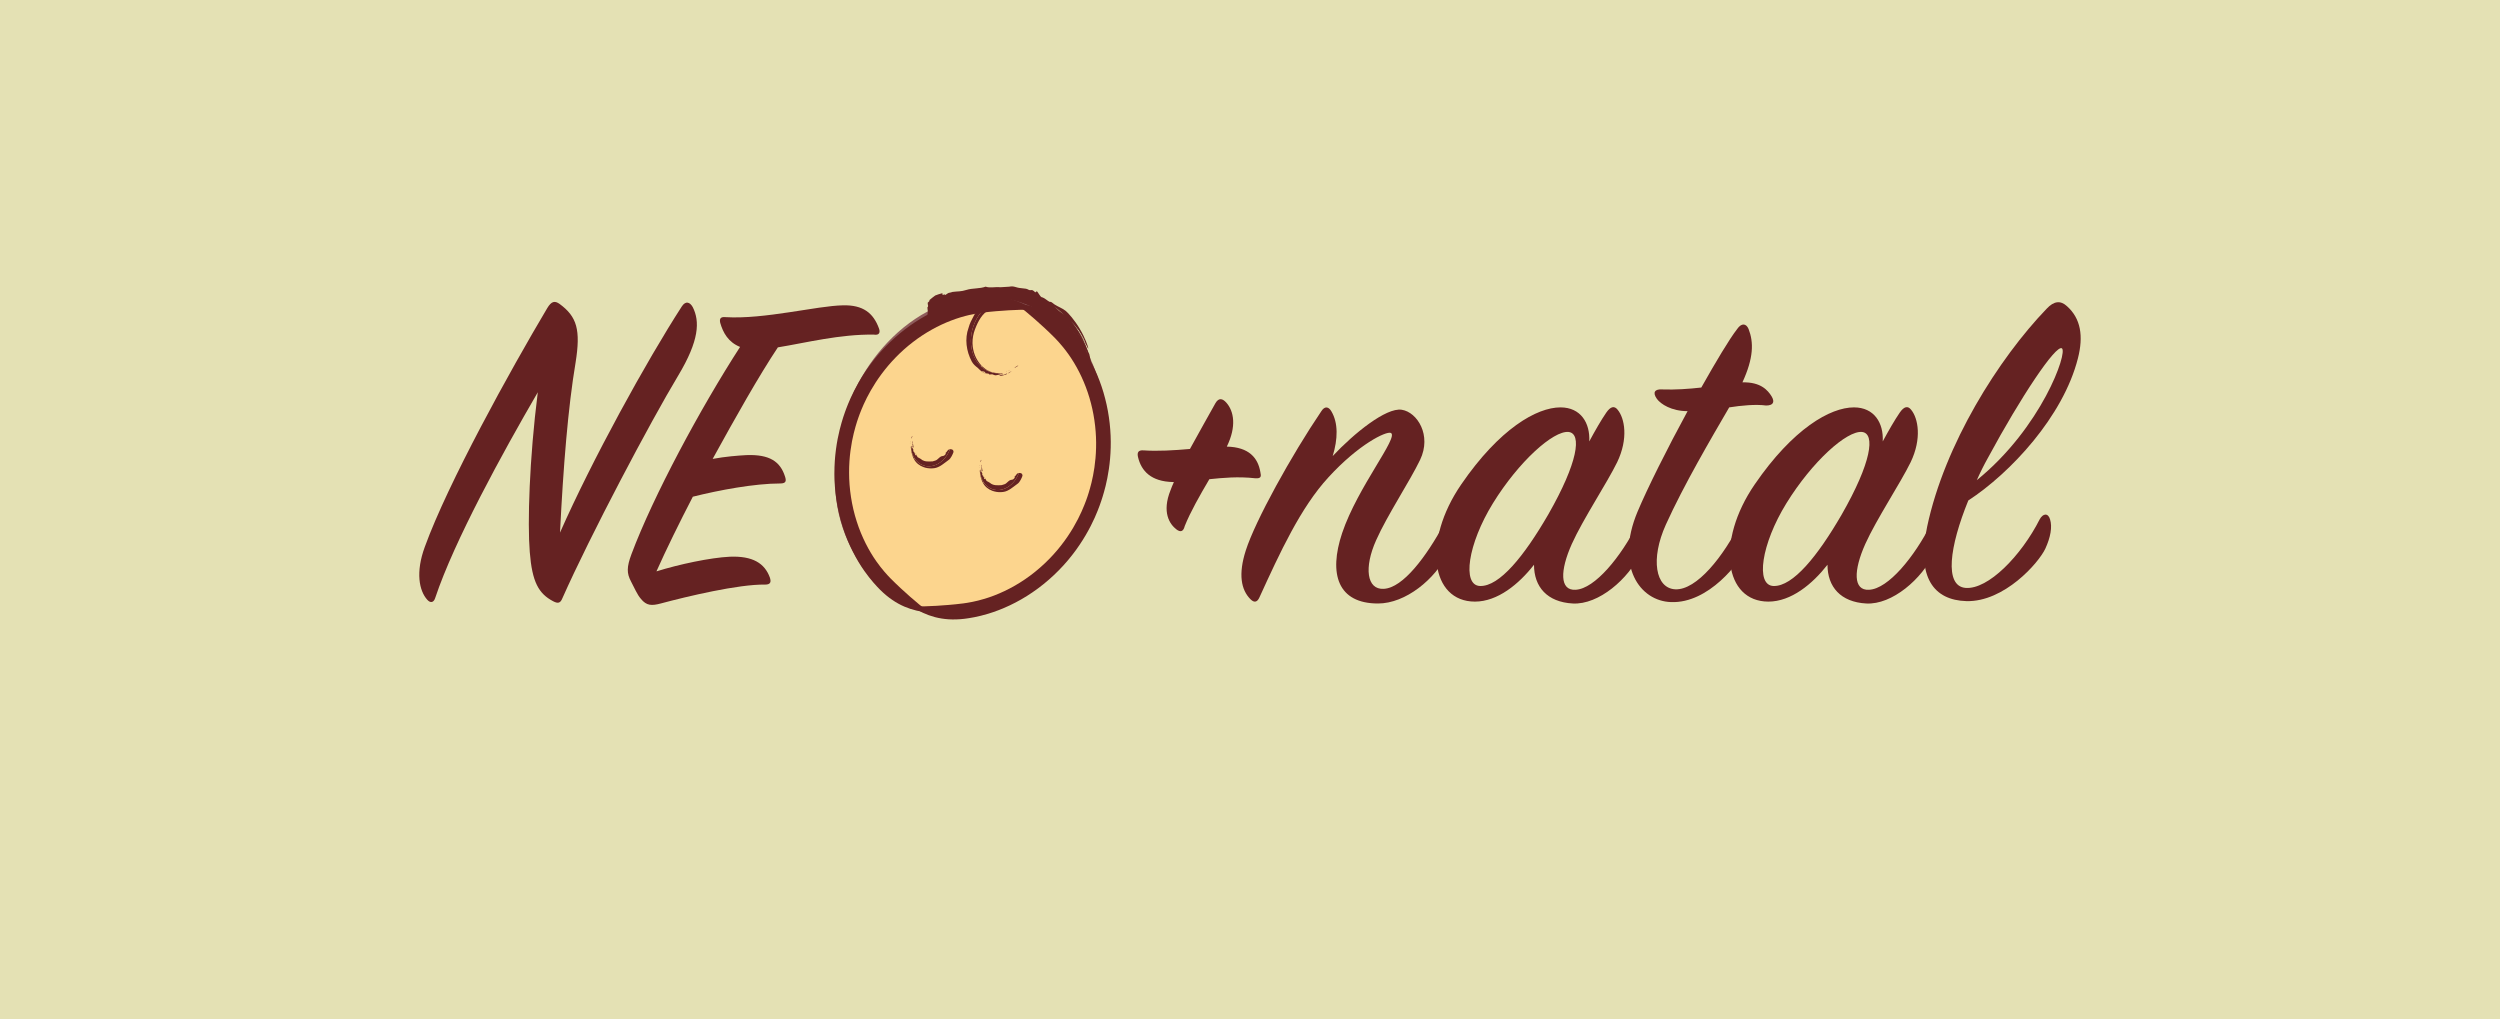 <?xml version="1.0" encoding="utf-8"?>
<!-- Generator: Adobe Illustrator 15.0.0, SVG Export Plug-In . SVG Version: 6.00 Build 0)  -->
<!DOCTYPE svg PUBLIC "-//W3C//DTD SVG 1.1//EN" "http://www.w3.org/Graphics/SVG/1.1/DTD/svg11.dtd">
<svg version="1.1" id="Layer_1" xmlns="http://www.w3.org/2000/svg" xmlns:xlink="http://www.w3.org/1999/xlink" x="0px" y="0px"
	 width="860.777px" height="350.973px" viewBox="0 0 860.777 350.973" enable-background="new 0 0 860.777 350.973"
	 xml:space="preserve">
<rect fill="#E4E1B4" width="860.777" height="350.973"/>
<g>
	<path fill="#652222" d="M149.861,205.832c-0.488,1.629-1.629,1.953-2.766,0.652c-2.768-3.09-4.066-9.434-0.814-18.227
		c7.971-21.957,29.283-60.523,42.139-82.16c1.465-2.438,2.605-2.602,4.232-1.465c6.02,4.395,7.32,8.945,5.531,20.176
		c-2.6,15.453-4.23,35.789-5.367,58.574c11.064-25.059,29.771-59.062,41.977-77.93c1.299-1.953,2.76-1.465,3.744,0.324
		c2.436,4.883,2.275,11.391-5.049,23.586c-9.596,15.945-30.26,54.992-39.859,76.633c-0.652,1.629-1.465,1.953-3.252,0.977
		c-4.885-2.602-7.16-6.508-7.973-16.918c-0.812-9.922-0.164-31.891,2.764-54.992C172.965,156.047,156.369,186.312,149.861,205.832z"
		/>
	<path fill="#652222" d="M247.977,111.148c-0.324-1.465,0.164-2.117,1.791-1.953c13.506,0.812,31.4-3.906,40.514-4.07
		c6.836-0.16,10.412,2.602,12.363,7.973c0.488,1.297,0.164,2.438-1.787,2.113c-11.717-0.164-23.102,2.766-33.029,4.391
		c-6.508,9.762-14.48,23.918-22.451,38.402c4.396-0.812,8.623-1.137,11.551-1.301c8.137-0.324,11.721,2.277,13.346,7.32
		c0.486,1.465,0.486,2.441-1.625,2.441c-8.787,0-20.992,2.273-30.1,4.555c-4.721,9.113-9.107,18.059-12.527,25.707
		c7.807-2.438,18.547-4.719,25.219-5.043c7.973-0.328,12.041,2.277,13.828,7.156c0.488,1.465,0.324,2.441-1.623,2.441
		c-9.113-0.164-26.85,4.066-35.957,6.508c-3.092,0.812-4.883,0.812-6.836-1.625c-1.301-1.465-2.275-3.91-3.416-6.02
		c-1.463-2.766-1.463-4.887,0.16-9.273c7.484-20.012,23.752-50.277,37.42-71.422C250.744,117.816,248.957,114.559,247.977,111.148z"
		/>
	<path fill="#652222" d="M433.957,162.555c0.324,1.465,0.324,2.277-1.789,2.117c-5.855-0.652-11.062-0.164-15.779,0.324
		c-3.252,5.531-6.508,11.227-8.461,16.105c-0.486,1.953-1.463,2.277-2.928,1.137c-2.275-1.785-5.043-5.855-1.951-13.504
		c0.328-0.812,0.652-1.785,1.141-2.762c-0.164,0-0.164,0-0.324,0c-7.484-0.16-10.904-3.746-12.041-8.625
		c-0.328-1.461,0-2.438,1.949-2.277c4.719,0.328,10.578,0,15.943-0.488c3.088-5.531,6.184-11.227,8.783-15.777
		c1.141-1.949,2.441-1.625,3.744-0.164c2.6,2.926,3.584,8.137,0.164,15.133C430.049,153.934,433.145,157.676,433.957,162.555z"/>
	<path fill="#652222" d="M482.613,141.078c5.367,0.816,10.41,8.789,6.344,17.25c-3.418,7.16-11.387,19.199-15.133,27.66
		c-4.23,9.434-3.246,17.082,2.605,16.754c6.672-0.324,14.641-11.062,20.828-22.449c0.812-1.465,1.953-1.465,2.762-0.16
		c1.141,1.785,0.812,5.531-1.465,10.246c-4.395,9.109-14.641,17.41-24.078,17.41c-13.828,0-17.086-10.086-12.367-24.246
		c5.371-15.945,19.688-33.191,16.758-34.492c-1.625-0.648-11.062,3.91-21.477,15.293c-9.598,10.414-16.758,26.035-23.75,41.328
		c-0.652,1.465-1.629,2.113-3.092,0.648c-3.248-3.254-4.232-8.621-1.625-16.758c3.252-10.246,15.779-32.863,26.033-47.996
		c1.137-1.785,2.441-1.621,3.418,0c2.438,4.07,2.273,9.602,0.484,15.457C466.176,149.215,477.242,140.266,482.613,141.078z"/>
	<path fill="#652222" d="M553.062,142.059c1.461-2.113,2.766-2.438,3.91-0.98c2.434,2.93,3.746,9.926-0.164,18.066
		c-3.582,7.32-11.723,19.523-15.613,28.145c-4.074,9.109-4.238,16.105,1.293,15.777c6.672-0.324,15.617-11.387,21.312-22.609
		c0.812-1.465,1.949-1.629,2.605-0.164c0.648,1.461,0.648,5.535-1.465,10.086c-4.23,8.949-14.477,17.898-23.43,17.41
		c-8.777-0.484-13.336-5.695-13.336-13.34c-5.211,6.668-12.531,12.691-20.344,12.691c-15.129,0-18.219-20.664-4.711-40.352
		c13.172-19.203,26.023-26.523,34.164-26.523c6.992,0,10.246,5.371,9.918,11.719C549.324,148.074,551.277,144.66,553.062,142.059z
		 M540.055,148.727c-5.215-0.488-17.086,10.09-26.035,24.574c-8.621,13.988-10.742,28.309-4.398,28.465
		c6.672,0.164,15.129-10.246,23.426-24.566C543.301,159.305,544.766,149.215,540.055,148.727z"/>
	<path fill="#652222" d="M570.488,137.34c-1.629-2.277-0.656-3.418,1.777-3.258c4.566,0.164,9.117-0.16,13.512-0.648
		c5.047-8.945,9.598-16.594,12.367-20.176c1.461-2.109,3.082-1.949,3.902,0c1.793,4.559,1.793,9.926-2.109,18.391
		c6.344-0.164,8.789,2.762,10.082,4.879c1.141,1.953,0.484,3.094-1.949,3.094c-3.582-0.488-8.617,0-12.688,0.645
		c-6.344,10.906-15.617,26.688-21.805,40.355c-5.367,11.875-3.582,21.961,3.254,22.285c7.32,0.324,16.59-11.227,22.617-23.426
		c0.965-1.953,2.754-2.277,3.418,0c0.809,2.598,0,5.531-1.633,9.27c-2.109,4.723-12.852,19.039-25.867,18.555
		c-10.738-0.328-19.363-12.371-11.559-31.082c3.418-8.133,10.246-21.801,17.246-34.656
		C575.531,141.566,571.785,139.133,570.488,137.34z"/>
	<path fill="#652222" d="M654.113,142.059c1.457-2.113,2.762-2.438,3.906-0.98c2.438,2.93,3.746,9.926-0.16,18.066
		c-3.586,7.32-11.723,19.523-15.617,28.145c-4.074,9.109-4.238,16.105,1.297,15.777c6.672-0.324,15.613-11.387,21.309-22.609
		c0.812-1.465,1.953-1.629,2.609-0.164c0.648,1.461,0.648,5.535-1.469,10.086c-4.23,8.949-14.477,17.898-23.426,17.41
		c-8.781-0.484-13.336-5.695-13.336-13.34c-5.215,6.668-12.531,12.691-20.344,12.691c-15.125,0-18.223-20.664-4.715-40.352
		c13.172-19.203,26.027-26.523,34.164-26.523c6.992,0,10.246,5.371,9.918,11.719C650.375,148.074,652.324,144.66,654.113,142.059z
		 M641.094,148.727c-5.211-0.488-17.082,10.09-26.031,24.574c-8.621,13.988-10.742,28.309-4.398,28.465
		c6.672,0.164,15.133-10.246,23.43-24.566C644.348,159.305,645.816,149.215,641.094,148.727z"/>
	<path fill="#652222" d="M676.734,202.418c7.805,0.648,19.195-11.066,25.543-23.59c1.137-2.113,2.926-2.277,3.582,0
		c0.812,2.602,0.164,6.184-1.633,10.086c-2.27,4.883-14.148,18.391-27.164,18.062c-11.234-0.324-17.246-8.137-13.508-25.711
		c6.016-28.305,24.566-57.754,41.164-75.004c2.438-2.598,4.723-2.922,6.992-0.809c4.719,4.23,5.695,10.246,3.746,17.895
		c-5.043,20.012-23.262,39.539-37.746,48.973C671.211,188.262,669.406,201.766,676.734,202.418z M709.922,119.93
		c-2.113-1.297-14.145,16.758-25.383,37.586c-1.461,2.602-2.754,5.207-3.898,7.809C702.922,147.262,712.047,121.23,709.922,119.93z"
		/>
</g>
<g>
	<path fill="#FCD58E" d="M377.113,171.742c-9.908,28.762-36.877,45.566-60.236,37.516c-23.361-8.047-34.264-37.891-24.361-66.656
		c4.725-13.707,13.312-24.691,23.545-31.57c11.244-7.555,24.465-10.152,36.691-5.941c12.893,4.441,21.984,15.512,25.889,29.391
		C381.809,145.742,381.549,158.852,377.113,171.742"/>
	<path fill="#652222" d="M363.449,194.316c-0.717,0.777-1.461,1.539-2.225,2.277l1.191-1.07
		C362.912,195.031,363.133,194.738,363.449,194.316"/>
	<polyline fill="#652222" points="359.068,198.582 358.645,198.957 358.293,199.285 359.068,198.582 	"/>
	<path fill="#652222" d="M357.033,200.367l-2.221,1.699C355.609,201.512,356.34,200.945,357.033,200.367"/>
	<path fill="#652222" d="M358.293,199.285c-0.408,0.367-0.82,0.719-1.26,1.082l1.264-0.953c-0.145,0.098-0.248,0.164-0.268,0.156
		c-0.025-0.004,0.043-0.082,0.248-0.27L358.293,199.285"/>
	<path fill="#652222" d="M359.133,198.816l-0.832,0.598C358.568,199.234,358.98,198.922,359.133,198.816"/>
	<path fill="#8E5B5B" d="M367.037,191.273c-0.977,1.188-2.025,2.367-3.225,3.621c-1.596,1.625-3.34,3.832-6.088,6.133
		c-0.42,0.379-0.457,0.086-1.305,0.816c-2.039,1.633-3.852,2.957-5.959,4.156c-0.941,0.602-2.588,1.141-3.561,1.648
		c-1.145,0.586-3.232,1.543-4.607,2.094c-0.805,0.324-1.352,0.555-1.309,0.57c0.035,0.012,0.373-0.086,1.141-0.336
		c2.756-0.941,4.959-1.977,7.035-3.086c2.072-1.129,4.016-2.348,6.168-3.914c3.453-2.621,6.492-5.547,9.393-8.953
		C365.537,193.078,366.297,192.191,367.037,191.273"/>
	<path fill="#652222" d="M376.48,173.453c-0.129,0.145-0.188,0.082-0.516,0.859l-0.568,1.598c-1.129,2.25-2.221,4.648-3.459,6.984
		l0.676-0.965c0.379-0.738,0.562-1.125,0.531-1.133c-0.016-0.004-0.1,0.113-0.256,0.379
		C374.352,178.66,375.504,176.121,376.48,173.453"/>
	<path fill="#8E5B5B" d="M376.572,173.246c-0.02,0.059-0.039,0.105-0.061,0.16l0.008-0.012L376.572,173.246"/>
	<path fill="#652222" d="M377.084,171.734l-0.027,0.062c-0.195,0.555-0.373,1.113-0.576,1.656l0.031-0.047
		c0.021-0.055,0.041-0.102,0.061-0.16L377.084,171.734"/>
	<path fill="#8E5B5B" d="M333.457,211.488c0.012,0.004,0.027,0.008,0.043,0.016C333.48,211.496,333.469,211.492,333.457,211.488
		L333.457,211.488 M333.453,211.488c-0.041-0.012-0.084-0.031-0.117-0.055C333.369,211.461,333.412,211.48,333.453,211.488
		 M333.273,211.41L333.273,211.41L333.273,211.41L333.273,211.41 M333.936,211.57c0.01,0.004,0.025,0.004,0.037,0.004
		C333.961,211.574,333.945,211.574,333.936,211.57 M334.012,211.582c0.008-0.004,0.018,0,0.025,0
		C334.029,211.582,334.02,211.578,334.012,211.582 M334.068,211.582h0.008H334.068 M334.092,211.582c0.004,0,0.008,0,0.008,0
		S334.096,211.582,334.092,211.582 M353.48,103.785c-1.248-0.43-2.52-0.797-3.801-1.094c-4.199-0.98-8.531-1.246-12.68-0.91
		c-4.152,0.316-8.543,1.414-13.215,3.379c-6.084,2.508-11.596,6.273-16.34,10.852s-8.744,9.961-11.877,15.859
		c-3.137,5.91-5.436,12.312-6.787,19.023c-1.357,6.707-1.725,13.738-0.889,20.777c0.92,7.473,3.248,13.68,6.248,19.004
		c2.123,3.941,4.928,7.816,7.473,10.348c3.979,3.992,8.172,6.531,12.395,8.223c-2.352-0.984-4.303-2.039-6.227-3.285
		c-1.916-1.25-3.809-2.711-5.881-4.723c-0.637-0.648-0.859-0.895-0.801-0.875c0.064,0.023,0.484,0.383,1.064,0.895
		c1.1,0.969,2.873,2.352,3.9,3.07c0.885,0.602,2.119,1.809,3.076,2.316c2.004,1.215,3.98,2.074,6.328,2.902
		c0.072,0.02,0.137,0.043,0.195,0.066c0.377,0.125,0.545,0.238,0.664,0.336c0.125,0.09,0.201,0.172,0.393,0.238
		c0.027,0.012,0.057,0.02,0.084,0.027c3.264,1.027,5.928,1.133,8.068,1.441c1.631,0.211,3.119,0.309,4.584,0.328
		c0.92,0.008,1.84-0.031,2.811-0.121c0.605-0.078,1.236-0.16,1.861-0.27c-0.008,0-0.016,0-0.023,0c0.008,0,0.016,0,0.023,0
		c4.48-0.723,9.523-2.414,13.879-4.738l-0.062-0.004c-2.438,1.23-4.916,2.199-7.602,2.848c0.232-0.051,0.361-0.07,0.389-0.062
		c0.057,0.023-0.328,0.164-1.133,0.398c-0.367,0.062-0.734,0.105-1.096,0.152c2.438-0.664,4.797-1.562,7.072-2.34l0,0
		c0.008,0,0.984-0.496,1.457-0.754c0.744-0.316,0.74-0.23,0.916-0.242c0.496-0.262,1.004-0.516,1.5-0.801l-2.697,1.137l-0.223,0.086
		c-9.5,4.367-19.885,5.344-29.637,1.984c-0.004,0-0.008,0-0.012-0.004c-23.361-8.047-34.264-37.891-24.361-66.656
		c4.725-13.707,13.312-24.691,23.545-31.57c8.111-5.449,17.256-8.324,26.316-7.914c0.359-0.113,0.668-0.211,0.947-0.273
		c0.4-0.094,0.752-0.121,1.113,0c0.146,0.055,0.299,0.133,0.455,0.246c0.092-0.016,0.184-0.027,0.271-0.043l0.076,0.309
		c2.52,0.309,5.029,0.883,7.492,1.73c0.008,0,0.012,0,0.016,0.004c12.893,4.441,21.984,15.512,25.889,29.391
		c3.008,10.68,2.928,23.016-0.873,35.254c1.506-3.391,2.377-6.617,3.014-10.832c0.535-3.863,0.975-8.59,0.512-15.121
		c0.051,0.867,0.035,1.246-0.004,1.238c-0.008-0.004-0.016-0.035-0.033-0.086c-0.084-0.371-0.26-1.914-0.604-4.062
		c-0.352-2.137-0.896-4.863-1.664-7.582c-0.752-2.727-1.725-5.43-2.615-7.641c-1.27-3.203-3.133-6.559-5.629-9.68
		c-2.488-3.133-5.607-6.02-9.211-8.309C359.037,106.055,356.316,104.754,353.48,103.785"/>
	<path fill="#652222" d="M342.377,103.121c-9.061-0.414-18.205,2.461-26.316,7.914c-10.232,6.879-18.82,17.863-23.545,31.574
		c-9.906,28.762,1,58.605,24.361,66.652c0.004,0.004,0.008,0.004,0.012,0.004c9.752,3.359,20.137,2.383,29.637-1.984l-1.652,0.633
		c-6.641,2.762-13.412,3.746-19.777,3.051c-0.496,0.012-0.852,0.016-1.504-0.102l-1.459-0.34c-0.92-0.176-1.828-0.387-2.721-0.629
		c-0.316-0.074-0.627-0.164-0.947-0.246l-0.033-0.008c-0.508-0.117-0.371-0.039-0.07,0.09l-1.412-0.527
		c-0.156-0.051-0.312-0.105-0.477-0.16c-0.084-0.027-0.172-0.059-0.264-0.086c0-0.004-0.004-0.004-0.004-0.004
		c-1.217-0.418-2.336-0.906-3.012-1.344c1.291,0.617,2.611,1.168,3.959,1.625c0.332,0.117,0.668,0.23,1.004,0.328l-1.264-0.383
		c-0.027-0.016-0.061-0.02-0.088-0.031l0.148,0.055c0.52,0.156,1.004,0.316,1.512,0.441l0.439,0.098
		c-0.596-0.172-1.188-0.355-1.771-0.559c-1.42-0.488-2.805-1.059-4.152-1.723c-0.443-0.203-0.855-0.418-1.203-0.582
		c-1.377-0.676-2.697-1.469-3.416-2.113c-0.312-0.207-0.625-0.426-0.934-0.652l0.168,0.145l-0.336-0.27
		c-1.287-0.953-2.527-1.992-3.703-3.121c-0.789-0.688-1.592-1.414-2.352-2.199l-0.637-0.918c-0.328-0.293-0.775-0.75-1.248-1.328
		l0,0c-0.996-1.188-2.115-2.887-2.855-4.355c1.139,1.664,2.043,3.102,2.855,4.355c0.469,0.582,0.916,1.035,1.248,1.328l0.637,0.918
		c0.756,0.785,1.562,1.512,2.352,2.199c-2.289-2.195-4.352-4.703-6.16-7.496c-5.791-9.027-8.312-19.777-8.084-30.566
		c0.26-10.805,3.264-21.828,9.115-31.852c6.369-10.82,15.645-19.215,26.057-23.504c5.176-2.148,10.541-3.285,15.801-3.309
		c0.115-0.004,0.24,0,0.359-0.004c0.141-0.086,0.271-0.164,0.389-0.242c0.344-0.219,0.543-0.41,0.428-0.449
		c-0.049-0.016-0.137-0.004-0.281,0.031c-0.051,0.012-0.096,0.023-0.146,0.039c0.055-0.016,0.104-0.031,0.146-0.039
		C341.648,103.34,342.037,103.219,342.377,103.121 M352.736,105.086c-2.463-0.848-4.973-1.418-7.492-1.73l0.271,1.121
		c2.316,0.32,4.59,0.867,6.789,1.617c1.047,0.367,2.084,0.773,3.092,1.23c9.451,4.219,16.889,12.828,20.531,23.602
		c1.461,4.102,2.93,10.262,3.197,16.586c0.344,6.32-0.5,12.668-1.484,16.898c-0.561,2.867-0.984,4.633-1.156,5.707
		c-0.176,0.977-0.141,1.371,0,1.414c0.008,0.004,0.023,0.004,0.037,0.004c0.344-0.008,1.135-1.527,1.242-1.793
		c0-0.004,0-0.008,0.004-0.012c3.801-12.242,3.881-24.578,0.873-35.254c-3.904-13.879-12.996-24.945-25.889-29.391
		C352.748,105.086,352.744,105.086,352.736,105.086"/>
	<path fill="#8E5B5B" d="M340.34,209.699c-0.119,0.027-0.271,0.059-0.451,0.105C340.041,209.773,340.189,209.734,340.34,209.699
		 M381.141,141.93c0.057,0.629,0.107,1.25,0.152,1.852C381.26,143.312,381.213,142.699,381.141,141.93"/>
	<path fill="#652222" d="M313.193,207.598c0.676,0.441,1.795,0.926,3.012,1.348c0,0,0.004,0,0.004,0.004
		c0.195,0.066,0.396,0.129,0.592,0.195c0.031,0.012,0.064,0.016,0.088,0.031l1.264,0.383c-0.336-0.098-0.672-0.211-1.004-0.328
		C315.809,208.766,314.484,208.219,313.193,207.598"/>
	<path fill="#FCD58E" d="M350.729,125.805c-2.881,2.434-6.5,3.41-9.82,2.262c-5.527-1.902-8.111-8.957-5.764-15.766
		c1.756-5.109,5.787-8.617,10.027-9.25L350.729,125.805"/>
	<polyline fill="#652222" points="347.584,127.367 347.197,127.512 347.42,127.523 347.584,127.367 	"/>
	<polyline fill="#652222" points="346.828,127.637 346.76,127.652 346.709,127.695 346.828,127.637 	"/>
	<path fill="#652222" d="M346.508,127.801c-0.104,0.008-0.219,0.043-0.352,0.105C346.285,127.891,346.4,127.84,346.508,127.801"/>
	<polyline fill="#652222" points="346.709,127.695 346.508,127.801 346.725,127.805 346.705,127.695 346.709,127.695 	"/>
	<polyline fill="#652222" points="346.877,127.852 346.725,127.805 346.877,127.852 	"/>
	<path fill="#652222" d="M348.436,127.852l-0.643,0.172c-0.309,0.055-0.568,0.512-1.041,0.719c-0.008,0.008-0.02,0.008-0.027,0.004
		c-0.02-0.008-0.037-0.031-0.057-0.062c-0.023-0.027-0.047-0.055-0.08-0.066c-0.023-0.008-0.051-0.004-0.084,0.02
		c-0.328,0.172-0.615,0.359-0.955,0.414c-0.061,0.035-0.125,0.023-0.201-0.004c-0.031-0.012-0.062-0.023-0.092-0.031
		c-0.027-0.012-0.059-0.027-0.088-0.039c-0.068-0.023-0.131-0.035-0.18-0.008c-0.295,0.109-1.047,0.414-0.889,0.473
		c0.025,0.008,0.076,0.008,0.152,0.004c0.84-0.094,1.385-0.262,2.1-0.492c0.576-0.258,1.09-0.586,1.625-0.918
		C348.133,127.961,348.289,127.906,348.436,127.852"/>
	<path fill="#652222" d="M350.529,125.953l-0.209-0.07l-0.131,0.211c-0.361,0.055-0.605,0.316-0.873,0.57l0.191,0.023
		c0.109-0.086,0.141-0.145,0.092-0.16c-0.012-0.004-0.039-0.004-0.07,0.004C349.924,126.422,350.244,126.211,350.529,125.953"/>
	<polyline fill="#652222" points="350.576,125.93 350.541,125.961 350.549,125.965 350.576,125.93 	"/>
	<polyline fill="#652222" points="350.709,125.785 350.697,125.785 350.529,125.953 350.541,125.961 350.576,125.93 
		350.709,125.785 	"/>
	<path fill="#652222" d="M338.812,127.121c-0.004,0-0.004-0.004-0.004-0.008C338.809,127.117,338.809,127.121,338.812,127.121
		 M338.576,126.934c0.004,0,0.008,0,0.012,0C338.584,126.934,338.58,126.934,338.576,126.934 M338.809,127.113
		c-0.008-0.09-0.045-0.133-0.096-0.156C338.764,126.98,338.801,127.02,338.809,127.113 M338.697,126.953
		C338.697,126.953,338.697,126.957,338.697,126.953L338.697,126.953C338.697,126.957,338.697,126.953,338.697,126.953
		 M338.457,126.914c-0.037-0.012-0.064-0.035-0.08-0.078C338.393,126.879,338.42,126.902,338.457,126.914
		c0.035,0.012,0.08,0.02,0.119,0.02C338.533,126.934,338.488,126.926,338.457,126.914 M341.832,104.156
		c-0.4-0.012-0.791-0.02-1.188-0.023c-0.492,0.293-1.111,0.617-1.672,0.781c-1.064,0.277-2.023,1.207-2.789,2.32
		c-0.771,1.121-1.344,2.418-1.951,3.574c-0.305,0.582-0.496,1.254-0.732,2.008c-0.707,1.914-0.9,3.957-0.688,5.93
		c0.217,1.98,0.812,3.918,1.797,5.766c0.551,0.973,1.322,1.602,2.039,2.145c0.477,0.438,0.943,0.984,1.389,1.293
		c0.455,0.324,0.916,0.543,1.371,0.699c0.229,0.078,0.457,0.141,0.68,0.191c-0.719-0.25-1.248-0.445-1.979-0.906
		c-0.473-0.309,0.504-0.039,0.852,0.066c0.004,0.004,0.012,0.004,0.016,0.004c0.072,0.027,0.129,0.117,0.184,0.207
		c0.061,0.094,0.117,0.184,0.197,0.211c0.008,0.004,0.012,0.004,0.02,0.004c0.064,0.035,0.123,0.059,0.191,0.082
		c0.252,0.086,0.527,0.117,0.82,0.16c0.016,0,0.027,0.004,0.039,0.004c0.053,0.02,0.061,0.07,0.064,0.121
		c0.004,0.055,0.004,0.098,0.033,0.113c0,0,0.008,0,0.012,0c0.471,0.109,0.912-0.098,1.195,0c0.016,0.004,0.031,0.012,0.049,0.016
		l0.627,0.238c0.129,0.031,0.26,0.062,0.404,0.066l0.275-0.043L343,128.898l0,0l0.088,0.285c0.664-0.105,1.408-0.27,2.072-0.484
		l-0.016-0.02c-0.371,0.078-0.748,0.086-1.129-0.043h-0.008c0.125,0.051,0.092,0.109-0.088,0.129l-0.15-0.125
		c0.326-0.074,0.631-0.156,0.943-0.055c0.023,0.012,0.051,0.027,0.08,0.035l0.215-0.109c0.014,0,0.021,0.004,0.029,0.004
		c0.084,0.031,0.088,0.102,0.111,0.164l0.232-0.059c-0.037-0.023-0.084-0.043-0.137-0.062c-0.096-0.031-0.215-0.062-0.316-0.086
		c-1.336,0.168-2.691,0.047-3.996-0.406c-0.004,0-0.008,0-0.008-0.004c-5.527-1.902-8.111-8.961-5.764-15.766
		C336.428,108.566,338.924,105.688,341.832,104.156"/>
	<path fill="#7C4343" d="M344.441,102.844c-0.361-0.121-0.717-0.094-1.113,0c-0.279,0.066-0.588,0.16-0.947,0.273
		c0.604,0.027,1.215,0.066,1.82,0.121c0.23-0.059,0.463-0.105,0.699-0.152C344.74,102.98,344.588,102.898,344.441,102.844"/>
	<path fill="#7D4140" d="M344.197,103.242c-0.605-0.059-1.217-0.094-1.82-0.121c-0.34,0.098-0.729,0.223-1.197,0.355
		c0.145-0.035,0.236-0.047,0.281-0.031c0.111,0.043-0.084,0.234-0.428,0.449c-0.113,0.078-0.248,0.156-0.389,0.242
		c0.396,0.004,0.787,0.012,1.188,0.023C342.596,103.758,343.389,103.453,344.197,103.242"/>
	<path fill="#652222" d="M338.633,126.727c0.004,0,0.012,0,0.012,0S338.637,126.727,338.633,126.727L338.633,126.727
		 M338.633,126.723c-0.02-0.008-0.037-0.016-0.057-0.023C338.596,126.707,338.613,126.715,338.633,126.723 M338.309,126.477
		L338.309,126.477L338.309,126.477L338.309,126.477 M338.309,126.477c-0.02-0.008-0.035-0.016-0.057-0.023
		C338.273,126.461,338.289,126.469,338.309,126.477 M338.504,126.496C338.508,126.492,338.508,126.492,338.504,126.496l0.049,0.191
		l0,0l0,0L338.504,126.496C338.508,126.492,338.508,126.492,338.504,126.496 M338.24,126.449L338.24,126.449
		c-0.188-0.098-0.367-0.316-0.439-0.57C338.064,125.984,338.164,126.211,338.24,126.449L338.24,126.449L338.24,126.449
		 M344.896,103.09c-0.236,0.047-0.469,0.094-0.699,0.152c-0.809,0.211-1.602,0.516-2.365,0.918c-2.912,1.531-5.408,4.41-6.691,8.141
		c-2.348,6.809,0.24,13.867,5.764,15.766c0,0.004,0.004,0.004,0.008,0.004c1.305,0.449,2.66,0.574,3.996,0.406
		c-0.012-0.004-0.023-0.004-0.031-0.008c-0.109-0.023-0.193-0.047-0.205-0.051l0,0c-0.959,0.102-1.875,0.035-2.73-0.176
		c-0.068,0.035-0.121,0.074-0.186,0.055c-0.012-0.004-0.023-0.012-0.035-0.02l-0.176-0.141l-0.365-0.121l-0.135-0.02h-0.004
		L341,128.094l-0.168-0.133c-0.059-0.016-0.111-0.035-0.172-0.051c-0.031-0.012-0.068-0.02-0.092-0.031
		c-0.107-0.039-0.195-0.086-0.236-0.191c0.221,0.109,0.441,0.203,0.668,0.297l0.045,0.008l0.068-0.004
		c-0.27-0.102-0.541-0.215-0.797-0.344l-0.176-0.059c-0.049-0.012-0.1-0.027-0.148-0.043c-0.148-0.051-0.268-0.125-0.312-0.25
		l-0.131-0.082l0.012,0.031l-0.039-0.051c-0.178-0.125-0.365-0.238-0.537-0.375c-0.057-0.016-0.107-0.031-0.164-0.043
		c0.057,0.012,0.107,0.027,0.164,0.043c-0.34-0.258-0.668-0.551-0.977-0.859c-1.959-2.062-3.07-4.715-3.16-7.797
		c-0.027-1.672,0.285-3.285,0.842-4.746c0.555-1.449,1.158-2.797,1.979-4.004c0.812-1.203,1.865-2.262,3.18-2.883l1.816-0.988
		c0.672-0.34,1.365-0.613,1.844-0.742C345.764,104.109,345.016,103.148,344.896,103.09L344.896,103.09"/>
	<path fill="#7D4140" d="M341.18,103.477c-0.043,0.008-0.092,0.023-0.146,0.039C341.084,103.496,341.133,103.484,341.18,103.477"/>
	<polyline fill="#652222" points="343.973,128.633 343.961,128.625 343.996,128.641 343.973,128.633 	"/>
	<polyline fill="#652222" points="340.992,127.984 340.832,127.949 340.812,127.941 340.84,127.961 340.992,127.984 	"/>
	<path fill="#652222" d="M340.34,127.688c0.041,0.102,0.125,0.152,0.236,0.191c0.029,0.012,0.064,0.02,0.092,0.031
		c0.049,0.012,0.096,0.02,0.145,0.031c0.008,0.004,0.016,0.004,0.02,0.008l0.16,0.039l0.02,0.004c-0.004,0-0.004-0.004-0.004-0.004
		C340.785,127.891,340.561,127.801,340.34,127.688"/>
	<path fill="#FCD58E" d="M327.121,154.523c-1.512,4.391-5.625,6.957-9.201,5.727c-3.562-1.227-5.227-5.777-3.715-10.176
		L327.121,154.523"/>
	<polyline fill="#652222" points="313.4,152.023 313.357,152.285 313.461,152.16 313.4,152.023 	"/>
	<polyline fill="#652222" points="313.316,152.516 313.312,152.559 313.332,152.602 313.316,152.516 	"/>
	<polyline fill="#652222" points="313.357,152.738 313.352,152.965 313.357,152.738 	"/>
	<polyline fill="#652222" points="313.436,152.613 313.332,152.609 313.332,152.602 313.357,152.738 313.436,152.613 	"/>
	<polyline fill="#652222" points="313.529,152.535 313.436,152.613 313.529,152.535 	"/>
	<path fill="#652222" d="M314.217,151.762c-0.057,0.105-0.107,0.219-0.164,0.34c-0.088,0.164,0.195,0.391,0.244,0.637l-0.176,0.109
		c0.059,0.195,0.168,0.348,0.168,0.52l-0.152,0.297c0.053,0.137,0.252,0.383,0.352,0.414c0.041,0.016,0.064-0.008,0.053-0.082
		c-0.068-0.406-0.133-0.664-0.168-1.039c-0.084-0.301-0.176-0.609-0.221-0.941L314.217,151.762"/>
	<path fill="#652222" d="M314.148,150.203l-0.191,0.016l0.039,0.152c-0.229,0.137-0.219,0.359-0.199,0.578l0.139-0.066
		c0.01-0.059-0.008-0.09-0.031-0.102c-0.016-0.004-0.043,0.004-0.072,0.027C314.025,150.617,314.105,150.418,314.148,150.203"/>
	<polyline fill="#652222" points="314.18,150.066 314.168,150.07 314.148,150.203 314.16,150.203 314.172,150.172 314.18,150.066 	
		"/>
	<polyline fill="#652222" points="314.172,150.172 314.16,150.203 314.168,150.207 314.172,150.172 	"/>
	<path fill="#652222" d="M314.844,158.168c-0.176-0.059-0.16-0.25-0.119-0.418C314.824,157.824,314.869,157.988,314.844,158.168
		L314.844,158.168 M314.549,157.703l0.061-0.152l0,0L314.549,157.703 M314.061,156.484l-0.111-0.426l0.059,0.094
		C314.076,156.254,314.145,156.355,314.061,156.484 M313.941,156.035l0.092-0.035l-0.025,0.141L313.941,156.035L313.941,156.035
		 M327.74,154.734c-0.305-0.102-0.623-0.059-0.676-0.059c-1.549,4.293-5.611,6.789-9.137,5.574c-0.004,0-0.004,0-0.008,0
		c-1.344-0.461-2.42-1.41-3.16-2.633c-0.012,0.047-0.023,0.09-0.035,0.133l0,0c0.012-0.043,0.023-0.086,0.035-0.133
		c-0.66-1.105-1.047-2.445-1.104-3.879c-0.039,0.078-0.072,0.141-0.068,0.141c0.041,0.57,0.109,1.105,0.209,1.617l0.1,0.094
		l-0.057,0.145l0.053,0.23l0.043,0.07l-0.031-0.027c0.045,0.168,0.084,0.336,0.137,0.504l0.059,0.086
		c0.076,0.102,0.152,0.203,0.08,0.328l0.033,0.09l0.012-0.027l-0.008,0.043c0.043,0.129,0.096,0.25,0.148,0.371l0,0
		c0.096,0.242,0.215,0.477,0.348,0.719c0.732,1.324,1.896,2.242,3.332,2.734c0.219,0.074,0.439,0.141,0.672,0.199
		c0.951,0.234,1.932,0.273,2.904,0.156c0.975-0.117,1.852-0.574,2.646-1.098c0.805-0.539,1.545-1.152,2.43-1.793
		c0.695-0.504,1.371-1.941,1.615-2.691C328.312,155.074,328.033,154.836,327.74,154.734"/>
	<path fill="#652222" d="M313.785,154.246c-0.004,0.008-0.008,0.02-0.012,0.031C313.777,154.266,313.781,154.254,313.785,154.246
		 M325.453,156.031c-0.029,0.012-0.061,0.031-0.084,0.055C325.393,156.066,325.424,156.047,325.453,156.031 M314.656,157.363
		C314.66,157.367,314.66,157.367,314.656,157.363C314.66,157.367,314.66,157.367,314.656,157.363L314.656,157.363 M314.693,157.375
		c0.004,0,0.016,0,0.02,0.004c0.016,0.004,0.035,0.008,0.051,0.016l0,0c-0.016-0.008-0.035-0.012-0.051-0.016
		C314.709,157.375,314.697,157.375,314.693,157.375 M314.652,157.363c-0.043-0.02-0.068-0.043-0.02-0.117
		C314.588,157.32,314.613,157.344,314.652,157.363 M327.064,154.676L327.064,154.676c-0.992,0.176-0.732,0.75-1.611,1.355
		c0.076-0.043,0.123-0.055,0.16-0.043c0.207,0.07-0.217,0.938-0.949,1.012c-0.635,0.039-1.012,0.359-1.416,0.73
		c-0.391,0.371-0.828,0.789-1.34,0.887c-0.248,0.039-0.48,0.184-0.768,0.238c-0.76,0.039-1.428,0.086-2.125,0.008
		c-0.291-0.031-0.588-0.09-0.879-0.195c-0.393-0.133-0.764-0.34-1.096-0.641c-0.309-0.254-0.725-0.359-1.053-0.582
		c-0.203-0.199-0.256-0.531-0.367-0.727c-0.176-0.312-0.373-0.559-0.584-0.805c0.164,0.305,0.324,0.504,0.527,0.812
		c0.076,0.113-0.045,0.109-0.184,0.066c-0.117-0.043-0.248-0.109-0.312-0.168c-0.08-0.047,0.115-0.281,0.041-0.32
		c-0.061-0.152-0.221-0.238-0.346-0.383l0.125-0.164c-0.125-0.199-0.48-0.273-0.453-0.453c0.01-0.129,0.021-0.25,0.041-0.359
		l-0.023-0.211l-0.084-0.113l-0.248,0.117l0.047-0.246l-0.047,0.246l0.248-0.117c-0.201-0.293-0.361-0.668-0.473-1.035l-0.023,0.008
		c0.031,0.215,0.02,0.418-0.088,0.652c0.023-0.039,0.051-0.059,0.076-0.047c0.023,0.004,0.039,0.035,0.051,0.086l-0.111,0.102
		c-0.088-0.184-0.176-0.379-0.008-0.582l-0.088-0.121l0.176-0.086l-0.02-0.125c-0.068,0.055-0.145,0.176-0.201,0.27
		c0.061,1.43,0.445,2.77,1.104,3.879c0.018-0.055,0.033-0.102,0.041-0.145l0,0c-0.008,0.043-0.023,0.09-0.041,0.145
		c0.74,1.227,1.816,2.172,3.16,2.633c0.004,0,0.004,0,0.008,0C321.453,161.469,325.516,158.973,327.064,154.676"/>
	<path fill="#652222" d="M313.949,156.055l0.111,0.426c0.084-0.125,0.016-0.23-0.057-0.332L313.949,156.055"/>
	<path fill="#FCD58E" d="M350.865,162.703c-1.514,4.391-5.629,6.957-9.197,5.727c-3.568-1.227-5.23-5.781-3.723-10.176
		L350.865,162.703"/>
	<polyline fill="#652222" points="337.145,160.207 337.105,160.461 337.205,160.336 337.145,160.207 	"/>
	<polyline fill="#652222" points="337.064,160.695 337.061,160.738 337.08,160.785 337.064,160.695 	"/>
	<polyline fill="#652222" points="337.1,160.914 337.1,161.145 337.1,160.914 	"/>
	<polyline fill="#652222" points="337.18,160.793 337.08,160.789 337.08,160.785 337.1,160.914 337.18,160.793 	"/>
	<polyline fill="#652222" points="337.273,160.711 337.18,160.793 337.273,160.711 	"/>
	<path fill="#652222" d="M337.965,159.945c-0.061,0.102-0.113,0.215-0.164,0.34c-0.088,0.164,0.195,0.387,0.24,0.637l-0.172,0.105
		c0.062,0.191,0.168,0.348,0.168,0.52l-0.156,0.297c0.055,0.137,0.256,0.387,0.355,0.414c0.041,0.02,0.061-0.008,0.053-0.082
		c-0.068-0.398-0.133-0.664-0.168-1.035c-0.084-0.305-0.18-0.609-0.217-0.945L337.965,159.945"/>
	<path fill="#652222" d="M337.893,158.383l-0.184,0.016l0.035,0.152c-0.229,0.137-0.219,0.359-0.199,0.578l0.135-0.066
		c0.014-0.059-0.004-0.09-0.031-0.102c-0.016-0.004-0.039,0.004-0.068,0.027C337.773,158.797,337.844,158.598,337.893,158.383"/>
	<polyline fill="#652222" points="337.924,158.246 337.916,158.25 337.893,158.383 337.908,158.383 337.92,158.352 337.924,158.246 
			"/>
	<polyline fill="#652222" points="337.92,158.352 337.908,158.383 337.916,158.383 337.92,158.352 	"/>
	<path fill="#652222" d="M338.592,166.348c-0.176-0.059-0.164-0.25-0.119-0.418C338.576,166.004,338.613,166.168,338.592,166.348
		C338.596,166.348,338.596,166.348,338.592,166.348 M338.293,165.883l0.064-0.152l0,0L338.293,165.883 M337.809,164.66l-0.107-0.426
		l0.051,0.094C337.816,164.434,337.889,164.535,337.809,164.66 M337.68,164.215l0.098-0.035l-0.029,0.141L337.68,164.215
		L337.68,164.215 M351.484,162.91c-0.301-0.098-0.627-0.055-0.676-0.055c-1.553,4.297-5.611,6.785-9.133,5.574
		c-0.004,0-0.004,0-0.008,0c-1.348-0.461-2.424-1.41-3.16-2.633c-0.016,0.043-0.031,0.086-0.039,0.133l0,0
		c0.008-0.047,0.023-0.09,0.039-0.133c-0.664-1.105-1.051-2.445-1.107-3.879c-0.043,0.082-0.072,0.137-0.068,0.141l0,0
		c0.041,0.574,0.109,1.105,0.209,1.621l0.1,0.094l-0.057,0.141l0.053,0.23l0.043,0.07l-0.031-0.031
		c0.045,0.172,0.084,0.34,0.137,0.508l0.059,0.09c0.076,0.102,0.152,0.199,0.08,0.332l0.033,0.086l0.012-0.027l-0.004,0.043
		c0.039,0.125,0.092,0.246,0.141,0.367l0,0c0.104,0.246,0.223,0.477,0.352,0.715c0.732,1.328,1.895,2.246,3.336,2.742
		c0.215,0.078,0.439,0.137,0.672,0.191c0.947,0.242,1.924,0.281,2.9,0.16c0.979-0.113,1.852-0.57,2.646-1.098
		c0.809-0.543,1.541-1.152,2.43-1.793c0.695-0.504,1.371-1.941,1.615-2.695C352.057,163.25,351.781,163.012,351.484,162.91"/>
	<path fill="#652222" d="M337.529,162.426c-0.004,0.008-0.01,0.02-0.018,0.035C337.52,162.449,337.525,162.434,337.529,162.426
		 M349.193,164.207c-0.025,0.016-0.053,0.035-0.08,0.055C349.145,164.246,349.168,164.227,349.193,164.207 M338.408,165.547
		L338.408,165.547L338.408,165.547L338.408,165.547 M338.424,165.551C338.428,165.551,338.428,165.551,338.424,165.551
		C338.428,165.551,338.428,165.551,338.424,165.551 M338.441,165.555c0.008,0,0.016,0.004,0.02,0.004
		c0.02,0.004,0.035,0.012,0.055,0.016l0,0c-0.02-0.004-0.035-0.012-0.055-0.016C338.457,165.559,338.449,165.555,338.441,165.555
		 M338.396,165.543c-0.039-0.016-0.064-0.051-0.012-0.125C338.332,165.492,338.357,165.527,338.396,165.543 M350.812,162.855
		L350.812,162.855c-0.992,0.176-0.732,0.754-1.615,1.352c0.076-0.039,0.127-0.051,0.164-0.039c0.207,0.07-0.217,0.945-0.949,1.012
		c-0.639,0.039-1.016,0.359-1.416,0.73c-0.391,0.379-0.828,0.789-1.34,0.887c-0.248,0.039-0.484,0.184-0.768,0.242
		c-0.76,0.039-1.428,0.086-2.125,0.008c-0.291-0.035-0.584-0.094-0.879-0.195c-0.393-0.137-0.768-0.34-1.096-0.645
		c-0.309-0.254-0.725-0.359-1.053-0.582c-0.203-0.199-0.256-0.535-0.367-0.727c-0.172-0.312-0.377-0.559-0.584-0.805
		c0.168,0.309,0.324,0.504,0.527,0.812c0.08,0.113-0.045,0.109-0.188,0.066c-0.117-0.043-0.248-0.109-0.309-0.168
		c-0.084-0.043,0.115-0.281,0.041-0.324c-0.061-0.145-0.225-0.234-0.342-0.379l0.117-0.16c-0.121-0.203-0.477-0.277-0.443-0.457
		c0.004-0.129,0.016-0.25,0.035-0.359l-0.027-0.211l-0.08-0.113l-0.248,0.117l0.047-0.246l-0.047,0.246l0.248-0.117
		c-0.201-0.293-0.361-0.664-0.477-1.027l-0.02,0.004c0.027,0.211,0.02,0.414-0.088,0.648c0.023-0.039,0.051-0.055,0.072-0.047
		c0.023,0.008,0.043,0.035,0.051,0.086l-0.107,0.102c-0.088-0.184-0.176-0.379-0.012-0.582l-0.084-0.117l0.176-0.086l-0.023-0.129
		c-0.068,0.051-0.145,0.176-0.197,0.27c0.061,1.43,0.443,2.77,1.107,3.879c0.018-0.055,0.033-0.102,0.037-0.145l0,0
		c-0.004,0.043-0.02,0.09-0.037,0.145c0.736,1.227,1.812,2.172,3.16,2.633c0.004,0,0.004,0,0.008,0
		C345.197,169.645,349.26,167.152,350.812,162.855"/>
	<path fill="#652222" d="M337.697,164.234l0.107,0.426c0.084-0.125,0.012-0.23-0.061-0.332L337.697,164.234"/>
</g>
<g>
	<path fill="#652222" d="M320.225,210.922c-2.732-1.859-4.764-3.637-6.859-5.465c-2.076-1.844-4.213-3.754-6.797-6.367
		c-1.057-1.082-2.875-3.039-4.809-5.785c-2.531-3.582-5.084-8.395-6.791-13.797c-1.74-5.391-2.621-11.324-2.617-16.727
		c-0.031-5.41,0.773-10.238,1.613-13.629c0.844-3.406,1.615-5.414,1.607-5.414c0.012,0,0.576-1.746,1.812-4.523
		c1.248-2.762,3.248-6.543,6.127-10.41c2.857-3.879,6.605-7.801,10.816-11.023c4.201-3.246,8.828-5.754,13.072-7.379
		c4.668-1.809,8.676-2.473,10.652-2.734c3.645-0.465,6.504-0.652,9.279-0.832c2.768-0.152,5.469-0.297,8.764-0.086
		c-2.744-1.844-5.344-3.047-8.234-3.816c-2.893-0.742-6.105-1.047-10.168-0.57c-2.201,0.266-6.652,0.992-11.809,2.988
		c-4.68,1.789-9.771,4.547-14.389,8.117c-4.623,3.547-8.752,7.863-11.896,12.133c-3.162,4.262-5.363,8.43-6.734,11.484
		c-1.369,3.066-1.98,4.984-1.992,4.98c0.012,0.004-0.844,2.215-1.781,5.961c-0.928,3.738-1.824,9.066-1.795,15.023
		c-0.008,5.945,0.951,12.473,2.867,18.398c1.881,5.941,4.688,11.242,7.492,15.199c2.145,3.047,4.176,5.211,5.359,6.395
		c2.908,2.879,5.625,4.617,8.365,5.809C314.133,210.035,316.928,210.688,320.225,210.922z"/>
</g>
<g>
	<path fill="#652222" d="M313.697,208.68c3.299,0.211,6,0.062,8.771-0.094c2.771-0.18,5.631-0.375,9.275-0.84
		c1.492-0.199,4.133-0.621,7.348-1.602c4.201-1.262,9.172-3.488,13.846-6.695c4.688-3.184,9.035-7.316,12.355-11.582
		c3.348-4.246,5.688-8.547,7.107-11.742c1.428-3.203,2.057-5.258,2.064-5.254c-0.012-0.004,0.615-1.727,1.348-4.68
		c0.725-2.945,1.469-7.156,1.58-11.977c0.133-4.812-0.416-10.215-1.752-15.344c-1.312-5.141-3.42-9.965-5.768-13.855
		c-2.568-4.297-5.32-7.285-6.717-8.707c-2.588-2.609-4.729-4.52-6.805-6.363c-2.092-1.824-4.127-3.602-6.863-5.465
		c3.301,0.234,6.092,0.883,8.844,2.059c2.74,1.191,5.461,2.93,8.365,5.801c1.576,1.566,4.635,4.879,7.475,9.621
		c2.592,4.289,4.912,9.598,6.344,15.25c1.473,5.641,2.068,11.586,1.916,16.883c-0.127,5.309-0.955,9.949-1.752,13.199
		c-0.807,3.25-1.508,5.152-1.496,5.152c-0.008-0.004-0.691,2.262-2.256,5.793c-1.572,3.52-4.143,8.27-7.828,12.949
		c-3.65,4.691-8.424,9.246-13.58,12.742c-5.139,3.535-10.607,5.984-15.256,7.379c-3.559,1.078-6.496,1.539-8.154,1.742
		c-4.061,0.484-7.277,0.18-10.168-0.562C319.049,211.727,316.449,210.52,313.697,208.68z"/>
</g>
<g>
	<path fill="#652222" d="M356.988,100.297c-0.027-0.008-0.047-0.004-0.064,0.008c-0.314,0.281-0.416,0.375-0.5,0.348
		c-0.127-0.043-0.215-0.398-1.004-0.77c-0.004-0.004-0.008-0.004-0.016-0.008c-0.084-0.031-0.268-0.008-0.473,0.012
		c-0.199,0.016-0.416,0.027-0.574-0.027c-0.021-0.008-0.037-0.016-0.061-0.027c-0.248-0.148-0.457-0.25-0.66-0.316
		c-0.611-0.211-1.104-0.129-2.088-0.309c-1.973-0.164-2.26-0.848-4.117-0.492c-0.223-0.008-2.986,0.164-2.986,0.184
		c-2.113-0.188-3.453,0.355-5.094-0.203c-1.928,0.754-4.508,0.465-6.559,1.117c-2.033,0.645-2.936,0.441-4.805,0.695
		c-0.523,0.129-0.9,0.312-1.225,0.312c-0.322-0.008-0.959,0.641-1.475,0.805l0.068-0.305l-0.697,0.219
		c-0.055,0.016-0.088,0.02-0.111,0.012c-0.053-0.02-0.037-0.086-0.02-0.16c0.031-0.164,0.062-0.324-0.088-0.375
		c-0.041-0.016-0.09-0.02-0.156-0.016c-0.752,0.184-1.5,0.426-2.266,0.734c-0.688,0.5-1.355,1.016-1.986,1.57
		c0,0.125-0.014,0.262-0.076,0.41l-0.545,0.531c-0.035,0.309,0.1,0.543,0.084,0.746c0.248,0.668-0.32,1.797,0.117,2.273
		c0.004,0.012,0.012,0.012,0.02,0.02c0.215,0.07,1.275-0.5,1.871-0.461c0.004,0.004,0.008,0.004,0.008,0.004
		c0.133,0.051-0.051,0.41-0.08,0.703c0.285-0.16,0.473-0.207,0.572-0.172c0.125,0.043,0.117,0.207,0.012,0.414l0.316-0.129
		l-0.039,0.402c1.715-0.613,3.672-0.887,5.195-1.852c0.332-0.184,0.869-0.605,1.232-0.871c0.18-0.137,0.637-0.152,0.791-0.184
		c0.232-0.324,0.141-0.586,0.217-0.887c1.271-0.207,3.947-0.438,3.787-1.344c1.004-0.188,1.172-0.672,2.229-0.914
		c1.396-0.328,3.176-0.617,4.924-0.734c0.957-0.094,1.881-0.098,2.797-0.059c0.348,0.004,0.68,0.016,0.996,0.039
		c2.76,0.145,5.152,0.711,7.391,1.477c0.557,0.195,1.102,0.398,1.641,0.609c2.721,1.09,5.305,2.402,8.213,4.066
		c2.939,1.684,5.604,4.129,7.73,6.945c2.137,2.812,3.744,5.969,4.861,8.98c2.252,6.059,2.596,11.355,2.82,13.195l0.459,0.984
		c0.184-1.316-0.068-4.055-0.652-6.832c-0.572-2.789-1.496-5.582-2.062-7.281l-1.148-3c-0.045-0.102-0.057-0.152-0.049-0.152
		c0.023,0.012,0.584,1.273,1.193,3.145c0.359,0.977,0.768,2.141,1.188,3.539c-0.293-1.867-0.68-3.645-0.969-4.93
		c-0.359-0.844-0.748-1.684-1.156-2.523c-1.82-3.691-4.084-6.891-6.672-9.844c-0.916-1.117-3.215-3.145-4.24-4.074
		c4.529,3.434,8.273,8.051,11.045,13.371l-0.188-0.461c-1.42-2.824-3.117-5.473-5.076-7.863l-1.033-1.207
		c0.35,0.402,0.701,0.797,1.033,1.207c0.9,1.035,1.787,2.008,2.684,3.223c0.527,0.766,1.023,1.75,1.5,2.559
		c0.385,0.668,0.619,1.379,0.893,2.086l0.619,1.277c0.076,0.109,0.152,0.242,0.225,0.371v-0.027c0.02-0.719-1.156-3.922-2.928-6.863
		c-1.729-2.969-4.057-5.559-4.812-6.152c-1.195-0.977-2.588-1.383-3.977-2.305c-0.443-0.285-0.752-0.668-1.145-0.801
		c-0.016-0.008-0.039-0.016-0.059-0.02c-0.076,0.055-0.289-0.008-0.5-0.062c-0.84-0.488-1.576-1.211-2.332-1.473
		c-0.102-0.031-0.205-0.055-0.301-0.074c-0.004,0-0.004-0.004-0.008-0.004c-0.252-0.09-0.588-0.57-0.904-1.039
		C357.436,100.816,357.145,100.348,356.988,100.297"/>
</g>
<g>
	<path fill="#652222" d="M356.908,101.82c-0.027-0.008-0.047-0.008-0.064,0.008c-0.311,0.281-0.416,0.375-0.5,0.344
		c-0.127-0.043-0.215-0.391-1-0.77c-0.008,0-0.012-0.004-0.02-0.008c-0.084-0.027-0.268-0.004-0.467,0.012
		c-0.205,0.016-0.42,0.035-0.58-0.027c-0.021-0.004-0.037-0.012-0.057-0.023c-0.248-0.148-0.461-0.246-0.664-0.316
		c-0.611-0.211-1.104-0.133-2.084-0.312c-1.977-0.164-2.264-0.848-4.121-0.492c-0.223-0.004-2.986,0.164-2.982,0.188
		c-2.117-0.191-3.453,0.355-5.096-0.207c-1.93,0.754-4.504,0.465-6.557,1.121c-2.037,0.645-2.939,0.445-4.809,0.691
		c-0.523,0.129-0.896,0.312-1.219,0.312c-0.324-0.004-0.965,0.641-1.477,0.805l0.064-0.301l-0.697,0.215
		c-0.055,0.016-0.088,0.02-0.107,0.012c-0.057-0.016-0.041-0.086-0.023-0.16c0.035-0.16,0.062-0.32-0.088-0.375
		c-0.041-0.012-0.088-0.02-0.156-0.016c-0.752,0.184-1.5,0.434-2.264,0.734c-0.689,0.5-1.357,1.023-1.988,1.57
		c0,0.133-0.008,0.262-0.076,0.406l-0.545,0.543c-0.035,0.301,0.1,0.535,0.084,0.742c0.248,0.664-0.324,1.797,0.113,2.277
		c0.004,0.004,0.016,0.008,0.023,0.012c0.211,0.074,1.271-0.5,1.867-0.457c0.004,0,0.008,0,0.008,0.004
		c0.137,0.043-0.051,0.406-0.08,0.703c0.289-0.164,0.473-0.207,0.576-0.172c0.121,0.039,0.113,0.203,0.014,0.414l0.311-0.133
		l-0.039,0.402c1.715-0.605,3.672-0.883,5.195-1.852c0.336-0.184,0.869-0.602,1.232-0.875c0.18-0.137,0.637-0.148,0.795-0.176
		c0.229-0.324,0.141-0.59,0.213-0.887c1.271-0.211,3.947-0.438,3.787-1.348c1.006-0.184,1.174-0.668,2.229-0.914
		c1.396-0.328,3.176-0.617,4.924-0.727c0.961-0.102,1.881-0.102,2.801-0.066c0.344,0.008,0.68,0.016,0.992,0.039
		c2.76,0.145,5.152,0.711,7.391,1.48c0.561,0.191,1.102,0.398,1.645,0.609c2.717,1.09,5.301,2.402,8.209,4.062
		c2.943,1.684,5.604,4.125,7.73,6.945c2.141,2.816,3.744,5.973,4.865,8.98c2.248,6.059,2.592,11.355,2.816,13.195l0.459,0.984
		c0.184-1.316-0.064-4.051-0.652-6.832c-0.57-2.785-1.496-5.578-2.062-7.281l-1.145-2.992c-0.041-0.098-0.057-0.152-0.049-0.148
		c0.025,0.012,0.588,1.273,1.193,3.141c0.359,0.98,0.768,2.145,1.188,3.543c-0.293-1.871-0.68-3.645-0.969-4.93
		c-0.359-0.844-0.748-1.684-1.156-2.527c-1.82-3.688-4.084-6.883-6.672-9.844c-0.916-1.113-3.215-3.145-4.24-4.07
		c4.529,3.434,8.277,8.051,11.045,13.371l-0.184-0.465c-1.424-2.828-3.121-5.469-5.08-7.855l-1.033-1.215
		c0.354,0.402,0.701,0.797,1.033,1.215c0.904,1.023,1.787,2.004,2.684,3.219c0.531,0.77,1.023,1.746,1.5,2.555
		c0.385,0.672,0.619,1.383,0.896,2.086l0.615,1.277c0.076,0.113,0.152,0.238,0.229,0.371v-0.02c0.02-0.73-1.16-3.926-2.932-6.871
		c-1.729-2.965-4.057-5.555-4.812-6.148c-1.195-0.977-2.588-1.387-3.973-2.305c-0.447-0.285-0.752-0.668-1.143-0.805
		c-0.021-0.008-0.041-0.012-0.064-0.02c-0.076,0.055-0.285,0-0.5-0.062c-0.84-0.488-1.576-1.207-2.332-1.465
		c-0.096-0.039-0.201-0.062-0.301-0.082c0,0-0.004,0-0.008,0c-0.252-0.086-0.584-0.57-0.9-1.039
		C357.352,102.336,357.064,101.867,356.908,101.82"/>
</g>
</svg>

